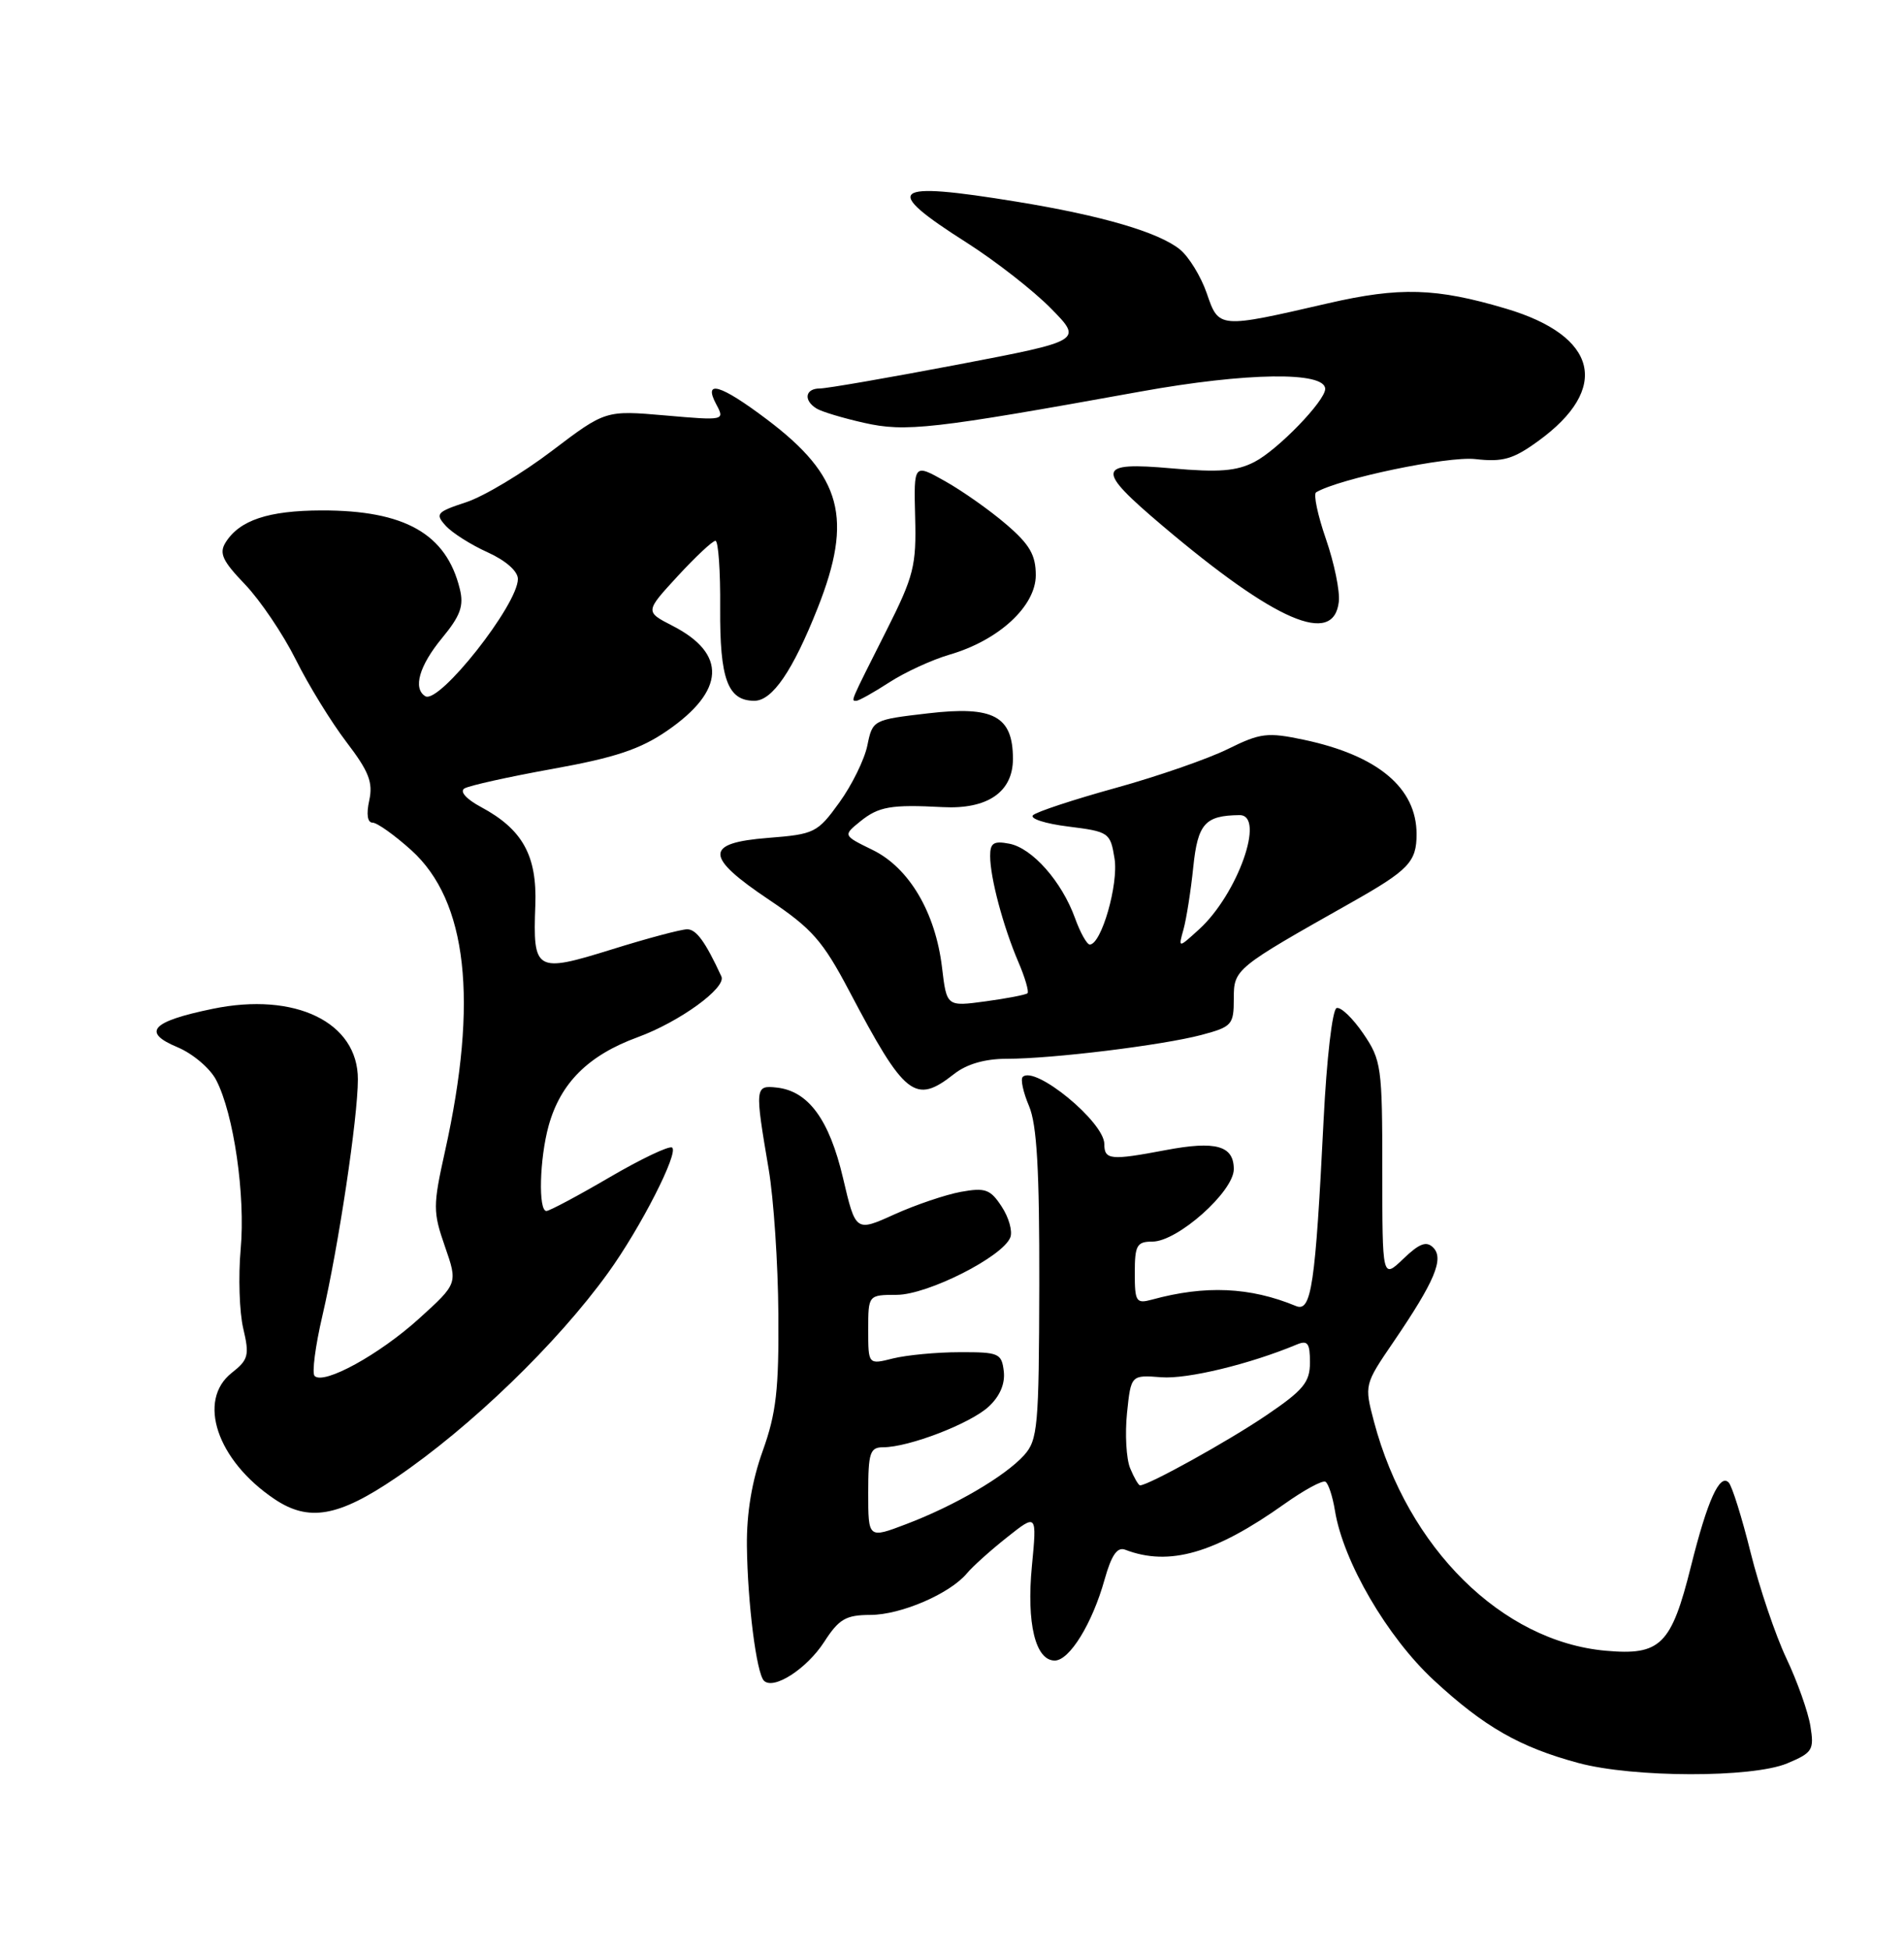<?xml version="1.0" encoding="UTF-8" standalone="no"?>
<!DOCTYPE svg PUBLIC "-//W3C//DTD SVG 1.1//EN" "http://www.w3.org/Graphics/SVG/1.1/DTD/svg11.dtd" >
<svg xmlns="http://www.w3.org/2000/svg" xmlns:xlink="http://www.w3.org/1999/xlink" version="1.1" viewBox="0 0 250 256">
 <g >
 <path fill="currentColor"
d=" M 234.66 231.50 C 238.00 230.10 238.22 229.74 237.71 226.60 C 237.41 224.74 235.99 220.74 234.56 217.72 C 233.13 214.70 231.02 208.46 229.87 203.86 C 228.73 199.26 227.43 195.11 226.99 194.64 C 225.81 193.39 224.19 196.97 222.04 205.58 C 219.45 215.97 218.04 217.36 210.82 216.71 C 197.21 215.49 184.81 203.23 180.41 186.65 C 179.13 181.80 179.14 181.78 182.98 176.15 C 188.38 168.22 189.64 165.24 188.18 163.78 C 187.29 162.89 186.36 163.24 184.26 165.26 C 181.50 167.90 181.50 167.90 181.50 153.63 C 181.50 140.06 181.38 139.18 179.00 135.69 C 177.62 133.67 176.05 132.16 175.50 132.34 C 174.94 132.52 174.19 139.01 173.79 147.08 C 172.71 168.75 172.19 172.30 170.17 171.46 C 164.13 168.96 158.25 168.70 151.25 170.62 C 149.18 171.18 149.00 170.90 149.00 167.12 C 149.00 163.48 149.27 163.00 151.32 163.00 C 154.62 163.00 162.00 156.43 162.00 153.49 C 162.00 150.40 159.64 149.74 153.05 150.99 C 145.81 152.36 145.00 152.28 145.00 150.19 C 145.00 147.30 135.86 139.80 134.28 141.39 C 133.98 141.69 134.35 143.41 135.12 145.22 C 136.15 147.66 136.49 153.66 136.46 168.69 C 136.42 187.30 136.26 189.05 134.46 191.05 C 131.95 193.82 125.35 197.68 118.99 200.09 C 114.00 201.99 114.00 201.99 114.00 196.00 C 114.00 190.70 114.23 190.00 115.97 190.00 C 119.33 190.00 127.39 186.90 129.80 184.68 C 131.28 183.32 131.99 181.67 131.80 180.03 C 131.52 177.66 131.15 177.50 126.00 177.52 C 122.97 177.52 119.04 177.90 117.25 178.34 C 114.00 179.16 114.00 179.16 114.00 174.58 C 114.00 170.00 114.00 170.00 117.75 169.99 C 121.80 169.98 131.69 164.98 132.66 162.44 C 132.97 161.64 132.46 159.82 131.52 158.40 C 130.04 156.13 129.37 155.89 126.16 156.47 C 124.15 156.84 120.22 158.17 117.43 159.43 C 112.35 161.73 112.35 161.73 110.69 154.65 C 108.89 146.99 106.15 143.24 102.00 142.78 C 99.12 142.46 99.10 142.71 100.93 153.50 C 101.58 157.34 102.16 165.89 102.20 172.50 C 102.28 182.40 101.92 185.54 100.15 190.47 C 98.73 194.41 98.02 198.64 98.07 202.97 C 98.16 210.47 99.32 219.65 100.31 220.65 C 101.57 221.90 105.92 219.10 108.22 215.55 C 110.16 212.54 111.06 212.02 114.29 212.01 C 118.31 212.00 124.74 209.22 126.97 206.54 C 127.71 205.65 130.07 203.53 132.23 201.82 C 136.15 198.71 136.15 198.71 135.49 205.61 C 134.77 213.10 135.95 218.00 138.49 218.00 C 140.43 218.00 143.42 213.15 145.04 207.35 C 145.94 204.15 146.70 203.05 147.74 203.45 C 153.51 205.67 159.51 203.94 168.67 197.43 C 171.25 195.60 173.66 194.29 174.04 194.53 C 174.42 194.76 174.98 196.46 175.28 198.31 C 176.36 205.00 182.15 214.93 188.27 220.59 C 194.87 226.70 199.56 229.38 207.25 231.45 C 214.45 233.39 230.06 233.42 234.66 231.50 Z  M 52.01 193.99 C 61.79 187.35 73.16 176.37 79.83 167.12 C 84.12 161.19 89.19 151.24 88.24 150.65 C 87.83 150.40 84.12 152.17 80.00 154.58 C 75.88 156.99 72.16 158.97 71.75 158.98 C 70.66 159.01 70.84 152.11 72.04 147.78 C 73.60 142.17 77.25 138.54 83.72 136.17 C 89.22 134.16 95.41 129.67 94.72 128.19 C 92.62 123.64 91.43 122.00 90.23 122.00 C 89.44 122.00 84.97 123.19 80.30 124.65 C 70.33 127.75 69.96 127.54 70.29 118.83 C 70.53 112.33 68.62 108.88 63.16 105.95 C 61.22 104.91 60.33 103.91 60.98 103.51 C 61.58 103.14 66.80 101.98 72.57 100.94 C 80.75 99.47 84.07 98.36 87.59 95.94 C 95.22 90.69 95.47 85.83 88.31 82.16 C 84.69 80.30 84.69 80.30 88.97 75.65 C 91.33 73.09 93.56 71.00 93.94 71.00 C 94.32 71.00 94.60 74.98 94.56 79.84 C 94.50 89.15 95.55 92.00 99.05 92.00 C 101.41 92.00 104.09 88.08 107.36 79.83 C 112.03 68.03 110.55 62.50 100.72 55.08 C 94.60 50.46 92.27 49.77 94.06 53.11 C 95.18 55.20 95.11 55.22 87.35 54.54 C 79.50 53.86 79.50 53.86 72.47 59.19 C 68.61 62.13 63.54 65.16 61.22 65.93 C 57.32 67.21 57.11 67.46 58.52 69.02 C 59.37 69.96 61.85 71.53 64.03 72.51 C 66.41 73.59 68.00 74.99 68.00 76.01 C 68.00 79.39 57.64 92.51 55.84 91.40 C 54.19 90.38 55.05 87.40 58.03 83.78 C 60.46 80.84 60.93 79.54 60.37 77.30 C 58.60 70.08 53.14 66.99 42.23 67.01 C 35.23 67.03 31.45 68.29 29.62 71.22 C 28.74 72.63 29.22 73.65 32.17 76.72 C 34.16 78.80 37.16 83.24 38.83 86.58 C 40.49 89.92 43.49 94.80 45.49 97.42 C 48.44 101.28 49.00 102.72 48.48 105.09 C 48.08 106.90 48.25 108.00 48.92 108.00 C 49.51 108.00 51.80 109.63 54.01 111.62 C 61.36 118.27 62.83 131.35 58.43 151.14 C 56.84 158.31 56.84 159.09 58.42 163.64 C 60.11 168.50 60.11 168.50 55.01 173.12 C 49.80 177.84 42.51 181.84 41.31 180.64 C 40.94 180.28 41.40 176.72 42.33 172.74 C 44.44 163.68 46.99 146.73 46.99 141.70 C 47.01 134.21 38.77 130.20 27.93 132.44 C 19.87 134.10 18.58 135.51 23.30 137.48 C 25.31 138.32 27.60 140.26 28.39 141.80 C 30.70 146.25 32.24 156.95 31.60 164.00 C 31.28 167.57 31.43 172.26 31.94 174.41 C 32.77 177.93 32.62 178.51 30.43 180.23 C 25.84 183.85 28.49 191.72 36.02 196.79 C 40.53 199.83 44.42 199.15 52.01 193.99 Z  M 125.27 141.00 C 126.93 139.69 129.33 139.00 132.18 139.00 C 138.18 139.00 152.59 137.23 157.75 135.87 C 161.76 134.80 162.00 134.54 162.00 131.12 C 162.00 127.22 162.13 127.12 177.41 118.50 C 184.97 114.23 186.00 113.16 186.00 109.51 C 186.00 103.44 180.92 99.18 171.21 97.12 C 166.41 96.11 165.50 96.22 161.21 98.34 C 158.62 99.62 152.00 101.92 146.50 103.44 C 141.00 104.96 136.11 106.57 135.64 107.02 C 135.16 107.46 137.25 108.14 140.27 108.51 C 145.61 109.18 145.79 109.30 146.34 112.70 C 146.89 116.07 144.61 124.00 143.09 124.00 C 142.71 124.00 141.83 122.42 141.14 120.50 C 139.40 115.71 135.53 111.33 132.51 110.76 C 130.47 110.37 130.00 110.67 130.01 112.39 C 130.01 115.23 131.73 121.66 133.70 126.26 C 134.59 128.33 135.13 130.19 134.91 130.40 C 134.68 130.60 132.20 131.08 129.40 131.46 C 124.30 132.15 124.30 132.15 123.69 127.01 C 122.83 119.79 119.37 113.93 114.59 111.59 C 110.68 109.68 110.68 109.68 112.95 107.84 C 115.37 105.88 116.99 105.60 123.78 105.96 C 129.66 106.27 133.00 103.98 133.00 99.63 C 133.00 94.01 130.45 92.64 121.85 93.65 C 114.63 94.49 114.57 94.52 113.89 97.85 C 113.52 99.69 111.86 103.07 110.21 105.35 C 107.34 109.33 106.95 109.52 100.86 110.00 C 92.46 110.66 92.49 112.44 101.00 118.14 C 106.62 121.91 108.04 123.53 111.50 130.09 C 118.82 143.98 120.14 145.03 125.27 141.00 Z  M 116.77 89.58 C 118.82 88.25 122.39 86.61 124.69 85.94 C 131.15 84.06 136.00 79.58 136.00 75.51 C 136.00 72.85 135.19 71.46 132.10 68.82 C 129.96 66.98 126.35 64.44 124.09 63.17 C 119.98 60.86 119.98 60.86 120.16 67.88 C 120.33 74.25 119.99 75.63 116.43 82.70 C 111.54 92.41 111.71 92.00 112.44 92.00 C 112.77 92.00 114.72 90.91 116.77 89.58 Z  M 175.79 79.00 C 175.95 77.62 175.19 73.92 174.10 70.77 C 173.01 67.62 172.43 64.86 172.81 64.63 C 175.82 62.84 190.08 59.86 193.71 60.27 C 197.32 60.68 198.68 60.29 201.96 57.91 C 211.49 51.01 209.82 44.10 197.74 40.52 C 188.56 37.79 183.80 37.65 174.37 39.82 C 159.98 43.14 160.04 43.14 158.45 38.50 C 157.69 36.30 156.11 33.72 154.94 32.76 C 152.15 30.49 144.67 28.30 133.50 26.48 C 116.84 23.76 115.68 24.71 126.95 31.87 C 130.73 34.28 135.70 38.16 137.99 40.49 C 142.16 44.73 142.16 44.73 125.73 47.87 C 116.69 49.59 108.56 51.00 107.65 51.00 C 105.72 51.00 105.46 52.55 107.21 53.63 C 107.88 54.05 110.69 54.89 113.45 55.51 C 118.90 56.74 122.40 56.35 149.78 51.40 C 163.69 48.89 174.00 48.75 174.00 51.06 C 174.00 52.63 167.77 59.07 164.72 60.64 C 162.38 61.85 160.05 62.04 153.87 61.49 C 143.95 60.61 143.80 61.54 152.61 69.00 C 167.49 81.60 175.11 84.89 175.79 79.00 Z  M 148.39 192.75 C 147.88 191.51 147.70 188.25 147.98 185.50 C 148.50 180.50 148.50 180.50 152.50 180.81 C 155.92 181.07 164.09 179.09 170.25 176.52 C 171.70 175.91 172.00 176.32 172.00 178.86 C 172.00 181.47 171.15 182.50 166.25 185.82 C 161.28 189.19 150.80 195.00 149.69 195.00 C 149.49 195.00 148.90 193.99 148.39 192.75 Z  M 155.40 122.00 C 155.78 120.62 156.36 116.95 156.68 113.83 C 157.27 108.13 158.22 107.06 162.75 107.01 C 166.20 106.98 162.51 117.39 157.45 122.00 C 154.70 124.50 154.70 124.50 155.40 122.00 Z "/>
</g>
</svg>